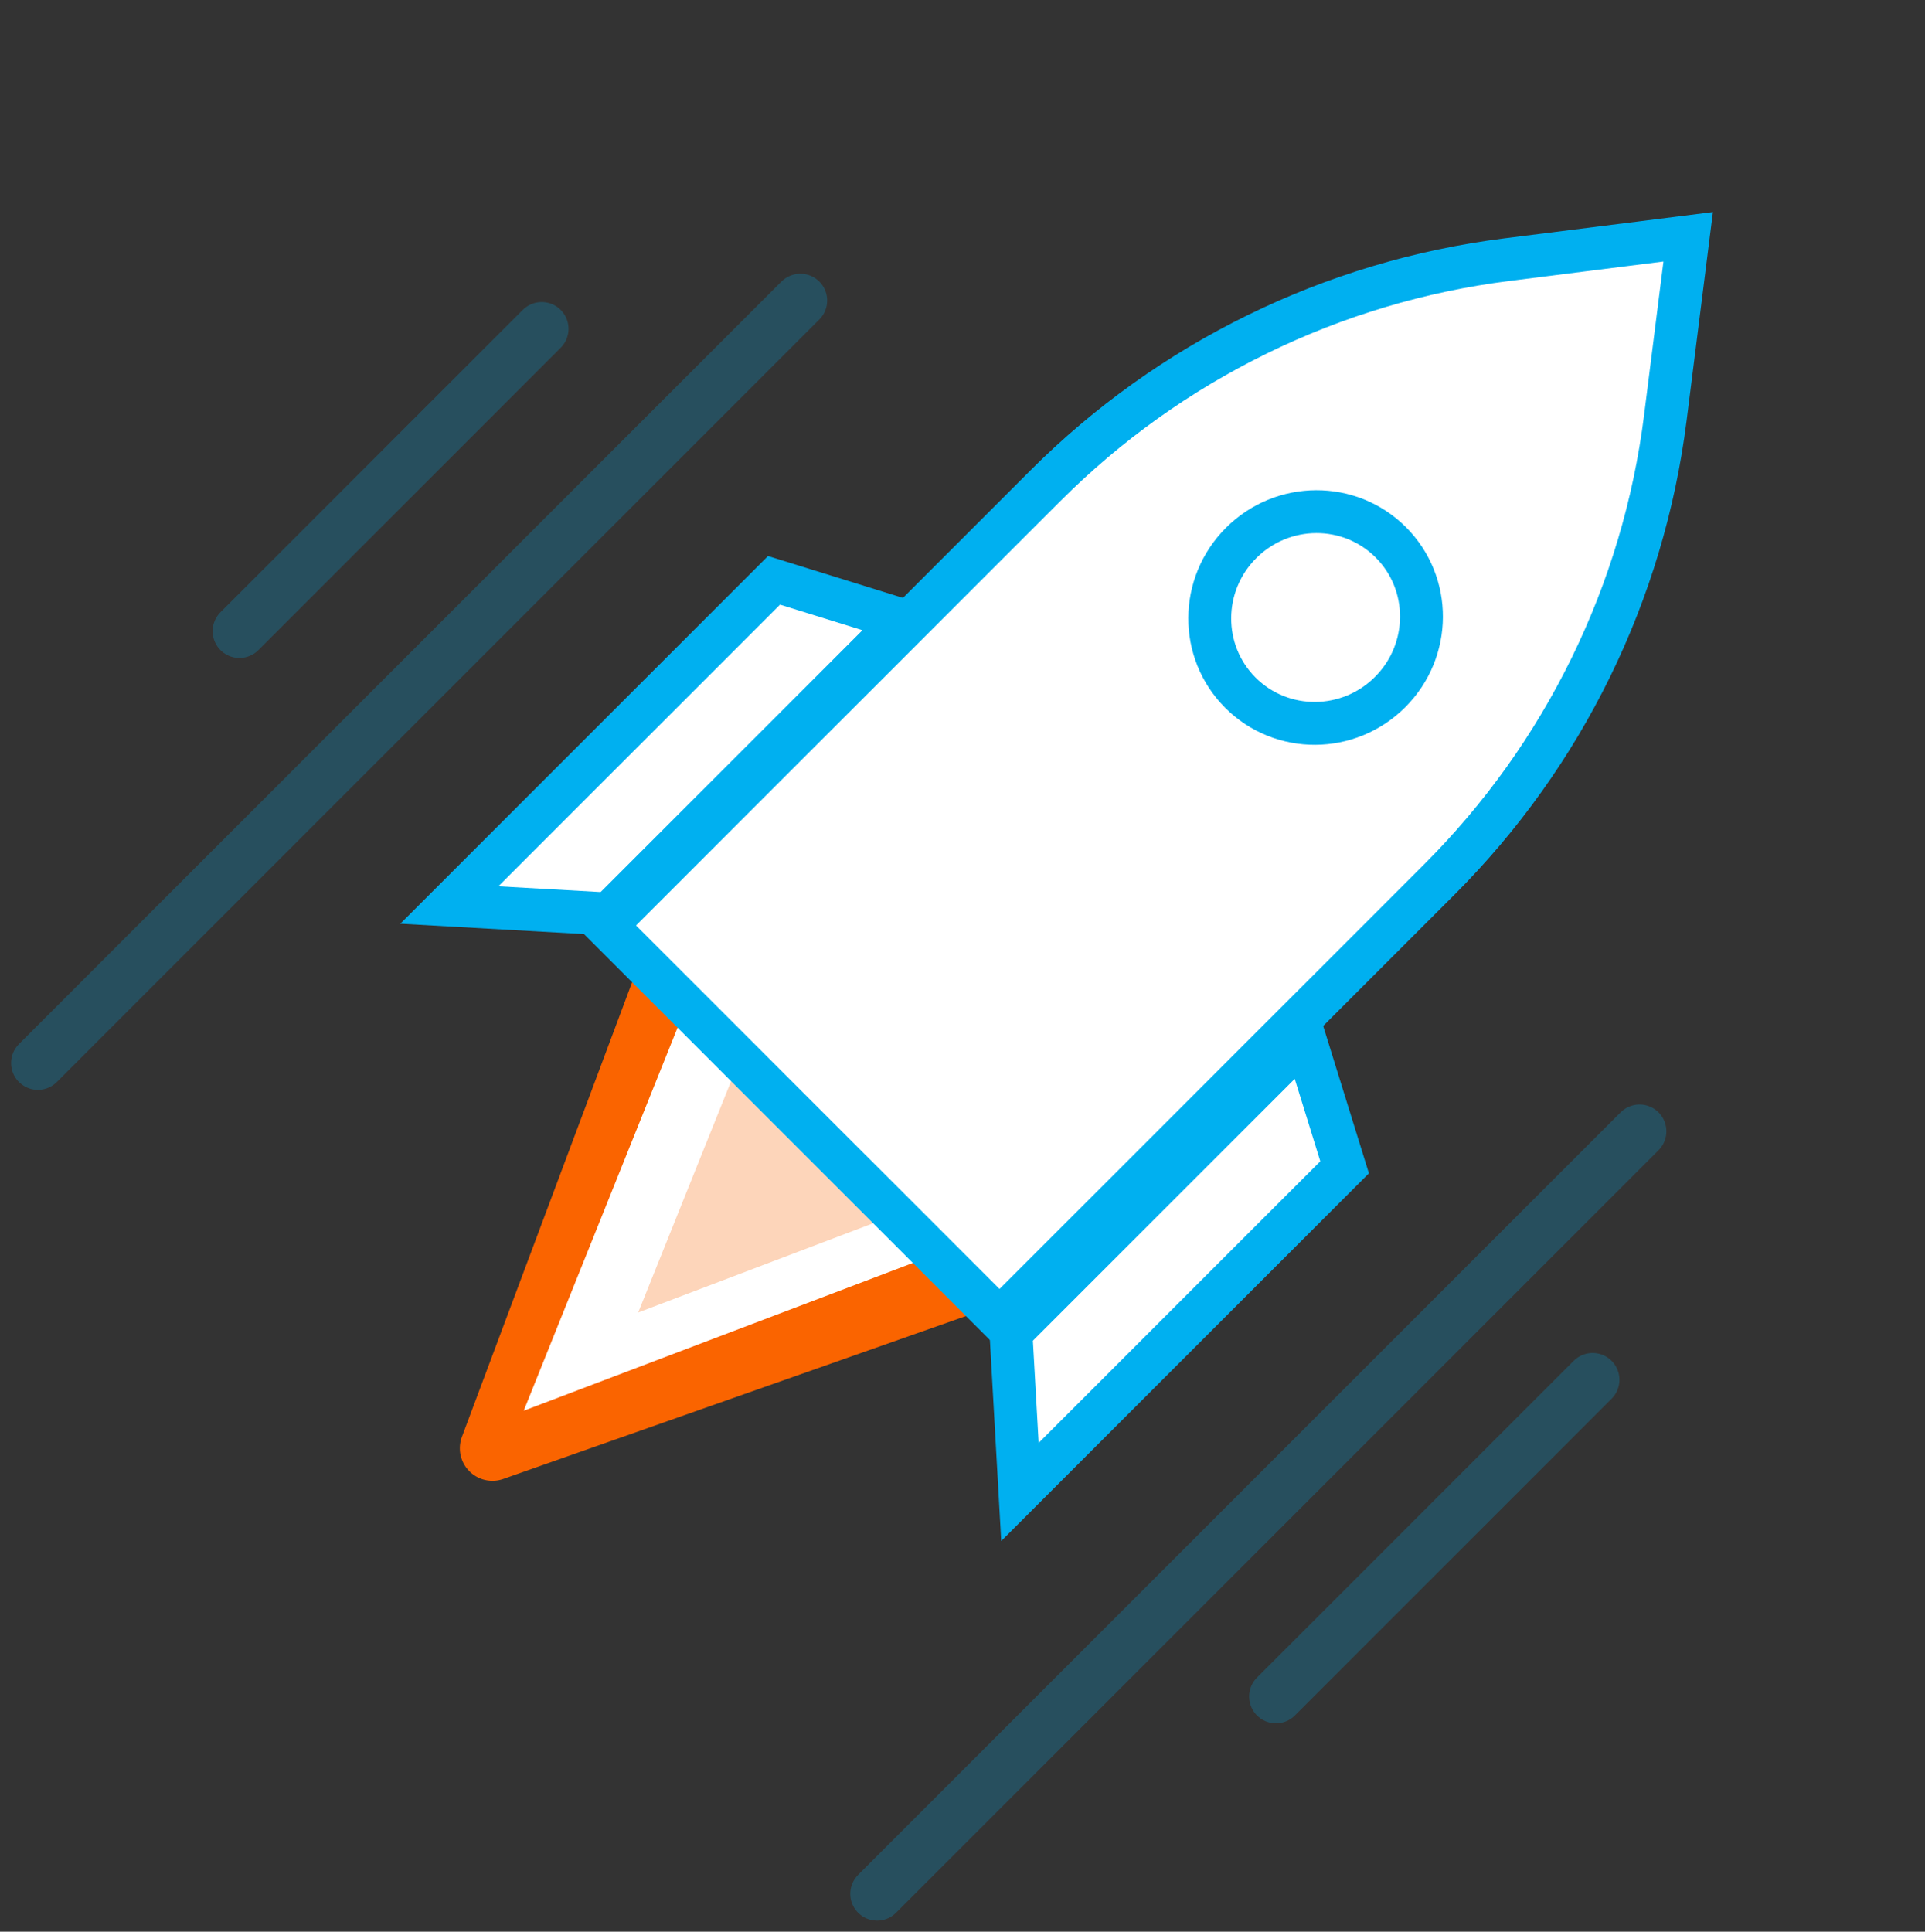<svg xmlns="http://www.w3.org/2000/svg" width="107.754" height="108.126" viewBox="0 0 107.754 108.126"><rect x="0" y="0" width="107.754" height="108.126" fill="#333333" stroke="none"/><g transform="translate(0.945 -6.292)"><g transform="translate(78.117 1.342) rotate(45)"><g transform="translate(39.142 46.885)" fill="#fff" stroke-miterlimit="10"><path d="M 7.875 31.202 L 1.2 25.238 L 1.2 1.988 L 7.875 5.501 L 7.875 31.202 Z" stroke="none"/><path d="M 2.4 3.975 L 2.4 24.701 L 6.675 28.521 L 6.675 6.225 L 2.4 3.975 M -2.86102294921875e-06 0 L 9.075 4.777 L 9.075 33.883 L -2.86102294921875e-06 25.776 L -2.86102294921875e-06 0 Z" stroke="none" fill="#00b0f0"/></g><g transform="translate(0 46.238)" fill="#fff" stroke-miterlimit="10"><path d="M 1.2 31.202 L 1.2 5.501 L 7.875 1.988 L 7.875 25.238 L 1.2 31.202 Z" stroke="none"/><path d="M 6.675 3.975 L 2.4 6.225 L 2.4 28.521 L 6.675 24.701 L 6.675 3.975 M 9.075 0 L 9.075 25.776 L -2.86102294921875e-06 33.883 L -2.86102294921875e-06 4.777 L 9.075 0 Z" stroke="none" fill="#00b0f0"/></g><path d="M0,0,12.972,28.5a1.823,1.823,0,0,0,3.3.032L29.946,0Z" transform="translate(9.777 69.494)" fill="#fa6400"/><path d="M0,0,10.168,23.81,20.872,0Z" transform="translate(13.993 70.701)" fill="#fff"/><path d="M0,0,10.168,23.81,20.872,0Z" transform="translate(14.635 62.283)" fill="rgba(250,100,0,0.27)"/><g transform="translate(6.999 0)" fill="#fff" stroke-miterlimit="10"><path d="M 32.376 72.061 L 1.2 72.061 L 1.2 37.246 C 1.2 32.343 2.006 27.505 3.594 22.866 C 5.183 18.227 7.513 13.91 10.519 10.036 L 16.788 1.957 L 23.057 10.036 C 26.063 13.91 28.393 18.227 29.982 22.866 C 31.571 27.505 32.376 32.343 32.376 37.246 L 32.376 72.061 Z" stroke="none"/><path d="M 31.176 70.861 L 31.176 37.246 C 31.176 32.476 30.393 27.768 28.847 23.254 C 27.301 18.741 25.034 14.541 22.109 10.772 L 16.788 3.915 L 11.467 10.772 C 8.542 14.541 6.275 18.741 4.73 23.254 C 3.184 27.768 2.4 32.476 2.4 37.246 L 2.4 70.861 L 31.176 70.861 M 33.576 73.261 L -4.966148935636738e-06 73.261 L -4.966148935636738e-06 37.246 C -4.966148935636738e-06 27.127 3.367 17.295 9.571 9.3 L 16.788 6.055156973161502e-06 L 24.005 9.3 C 30.209 17.295 33.576 27.127 33.576 37.246 L 33.576 73.261 Z" stroke="none" fill="#00b0f0"/></g><ellipse cx="5.899" cy="5.952" rx="5.899" ry="5.952" transform="translate(18.21 25.821)" fill="#fff" stroke="#00b0f0" stroke-miterlimit="10" stroke-width="2.4"/></g><path d="M0,0V60.36" transform="translate(48.151 112.296) rotate(-135)" fill="none" stroke="#00b0f0" stroke-linecap="round" stroke-miterlimit="10" stroke-width="3" opacity="0.232"/><path d="M0,0V60.36" transform="translate(1.176 65.795) rotate(-135)" fill="none" stroke="#00b0f0" stroke-linecap="round" stroke-miterlimit="10" stroke-width="3" opacity="0.232"/><path d="M0,0V25.071" transform="translate(70.477 101.252) rotate(-135)" fill="none" stroke="#00b0f0" stroke-linecap="round" stroke-miterlimit="10" stroke-width="3" opacity="0.232"/><path d="M0,23.932V0" transform="translate(12.457 41.621) rotate(-135)" fill="none" stroke="#00b0f0" stroke-linecap="round" stroke-miterlimit="10" stroke-width="3" opacity="0.232"/></g></svg>